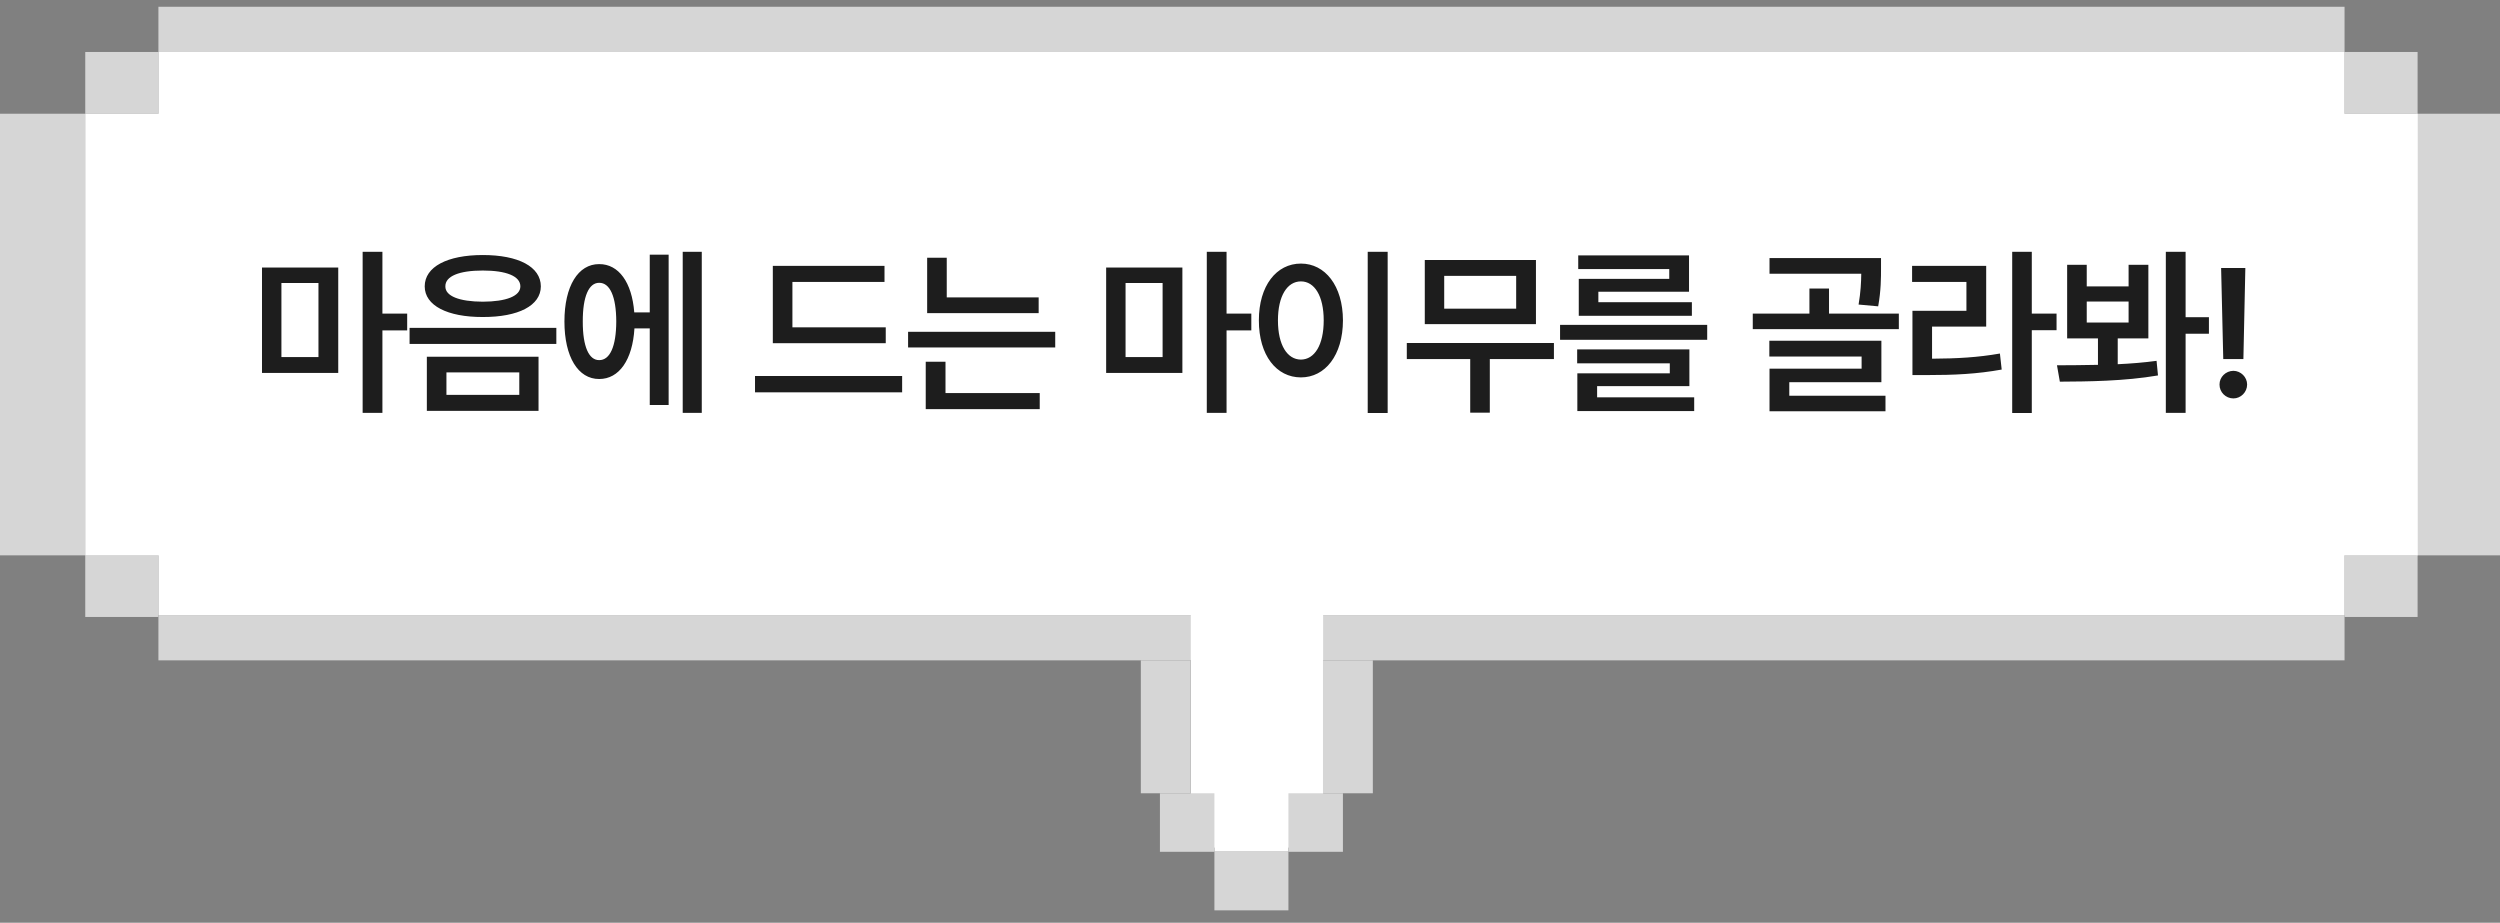 <svg width="233" height="86" viewBox="0 0 233 86" fill="none" xmlns="http://www.w3.org/2000/svg">
<rect x="0" y="0" width="233" height="86" fill="#808080" stroke="none"/>
<g clip-path="url(#clip0_953_2347)">
<path d="M218.512 0.631H14.765V4.844H218.512V0.631Z" fill="#D6D6D6"/>
<path d="M218.512 57.331H14.765V61.544H218.512V57.331Z" fill="#D6D6D6"/>
<path d="M7.959 10.6H-0.065V51.758H7.959V10.6Z" fill="#D6D6D6"/>
<path d="M233.185 10.6H225.162V51.758H233.185V10.6Z" fill="#D6D6D6"/>
<path d="M14.752 4.844H7.946V10.6H14.752V4.844Z" fill="#D6D6D6"/>
<path d="M225.319 4.844H218.512V10.6H225.319V4.844Z" fill="#D6D6D6"/>
<path d="M225.319 51.745H218.512V57.501H225.319V51.745Z" fill="#D6D6D6"/>
<path d="M14.752 51.745H7.946V57.501H14.752V51.745Z" fill="#D6D6D6"/>
<path d="M218.512 4.844H14.765V57.331H218.512V4.844Z" fill="white"/>
<path d="M31.192 10.6H7.946V51.758H31.192V10.6Z" fill="white"/>
<path d="M225.332 10.6H202.085V51.758H225.332V10.6Z" fill="white"/>
<path d="M123.314 55.774H110.984V78.996H123.314V55.774Z" fill="white"/>
<path d="M120.081 73.462H113.183V79.375H120.081V73.462Z" fill="white"/>
<path d="M110.971 61.544H106.324V73.933H110.971V61.544Z" fill="#D6D6D6"/>
<path d="M127.948 61.544H123.301V73.933H127.948V61.544Z" fill="#D6D6D6"/>
<path d="M125.16 73.933H120.081V79.388H125.16V73.933Z" fill="#D6D6D6"/>
<path d="M113.183 73.933H108.105V79.388H113.183V73.933Z" fill="#D6D6D6"/>
<path d="M120.081 79.388H113.183V84.844H120.081V79.388Z" fill="#D6D6D6"/>
<path d="M31.524 24.931V34.759H24.418V24.931H31.524ZM26.228 33.281H29.681V26.375H26.228V33.281ZM33.798 38.477V23.47H35.641V29.23H37.949V30.791H35.641V38.477H33.798ZM44.995 23.769C48.315 23.769 50.399 24.856 50.407 26.69C50.399 28.483 48.315 29.554 44.995 29.546C41.708 29.554 39.583 28.483 39.583 26.69C39.583 24.856 41.708 23.769 44.995 23.769ZM38.172 32.053V30.559H51.851V32.053H38.172ZM39.782 38.295V33.248H50.191V38.295H39.782ZM41.508 26.69C41.492 27.595 42.803 28.11 44.995 28.118C47.186 28.11 48.498 27.595 48.498 26.69C48.498 25.736 47.186 25.213 44.995 25.213C42.803 25.213 41.492 25.736 41.508 26.69ZM41.608 36.801H48.398V34.709H41.608V36.801ZM65.405 23.47V38.477H63.629V23.47H65.405ZM52.605 29.961C52.605 26.657 53.884 24.607 55.843 24.615C57.66 24.607 58.897 26.309 59.113 29.114H60.557V23.735H62.317V37.747H60.557V30.608H59.13C58.955 33.539 57.702 35.331 55.843 35.323C53.884 35.331 52.605 33.273 52.605 29.961ZM54.315 29.961C54.307 32.31 54.888 33.572 55.843 33.563C56.839 33.572 57.428 32.31 57.436 29.961C57.428 27.62 56.839 26.35 55.843 26.358C54.888 26.35 54.307 27.62 54.315 29.961ZM82.552 30.509V31.986H72.027V24.781H82.436V26.275H73.853V30.509H82.552ZM70.367 36.568V35.041H84.079V36.568H70.367ZM96.803 27.72V29.181H86.411V24.018H88.237V27.72H96.803ZM84.634 32.385V30.924H98.347V32.385H84.634ZM86.278 38.129V33.713H88.121V36.635H96.903V38.129H86.278ZM110.198 24.931V34.759H103.093V24.931H110.198ZM104.902 33.281H108.355V26.375H104.902V33.281ZM112.473 38.477V23.47H114.315V29.23H116.623V30.791H114.315V38.477H112.473ZM129.33 23.47V38.494H127.471V23.47H129.33ZM117.327 29.861C117.319 26.624 118.971 24.565 121.245 24.565C123.495 24.565 125.155 26.624 125.163 29.861C125.155 33.123 123.495 35.174 121.245 35.174C118.971 35.174 117.319 33.123 117.327 29.861ZM119.104 29.861C119.104 32.169 119.975 33.505 121.245 33.514C122.507 33.505 123.37 32.169 123.37 29.861C123.37 27.57 122.507 26.226 121.245 26.226C119.975 26.226 119.104 27.57 119.104 29.861ZM144.826 31.97V33.464H138.85V38.461H137.024V33.464H131.114V31.97H144.826ZM132.79 30.21V24.233H143.15V30.21H132.79ZM134.6 28.766H141.307V25.711H134.6V28.766ZM159.111 30.276V31.671H145.398V30.276H159.111ZM146.992 33.862V32.567H157.451V35.987H148.851V37.033H157.899V38.312H147.008V34.792H155.625V33.862H146.992ZM147.091 25.08V23.802H157.417V27.189H148.967V28.168H157.683V29.43H147.141V25.993H155.575V25.08H147.091ZM175.311 24.051V24.98C175.311 25.894 175.311 27.072 175.046 28.55L173.22 28.384C173.419 27.205 173.46 26.3 173.469 25.512H164.919V24.051H175.311ZM163.358 30.675V29.23H168.638V26.89H170.464V29.23H176.972V30.675H163.358ZM164.902 33.231V31.754H175.345V35.622H166.762V36.884H175.727V38.328H164.919V34.36H173.502V33.231H164.902ZM189.363 23.47V29.23H191.671V30.774H189.363V38.494H187.537V23.47H189.363ZM178.207 26.275V24.781H185.113V30.442H180.067V33.431C182.449 33.414 184.3 33.315 186.392 32.949L186.558 34.443C184.242 34.858 182.2 34.958 179.469 34.958H178.24V28.965H183.271V26.275H178.207ZM194.484 24.682V26.69H198.385V24.682H200.228V31.538H197.372V33.945C198.609 33.887 199.838 33.788 200.992 33.63L201.124 34.991C197.978 35.531 194.55 35.556 191.977 35.572L191.711 34.045C192.848 34.037 194.16 34.037 195.53 34.003V31.538H192.658V24.682H194.484ZM194.484 30.061H198.385V28.102H194.484V30.061ZM201.855 38.477V23.47H203.698V29.562H205.872V31.106H203.698V38.477H201.855ZM209.266 24.98L209.084 33.464H207.208L207.008 24.98H209.266ZM206.859 35.838C206.851 35.141 207.44 34.568 208.154 34.56C208.843 34.568 209.432 35.141 209.432 35.838C209.432 36.552 208.843 37.133 208.154 37.133C207.44 37.133 206.851 36.552 206.859 35.838Z" fill="#1D1D1D"/>
</g>
<defs>
<clipPath id="clip0_953_2347">
<rect width="233" height="86" fill="white"/>
</clipPath>
</defs>
</svg>
